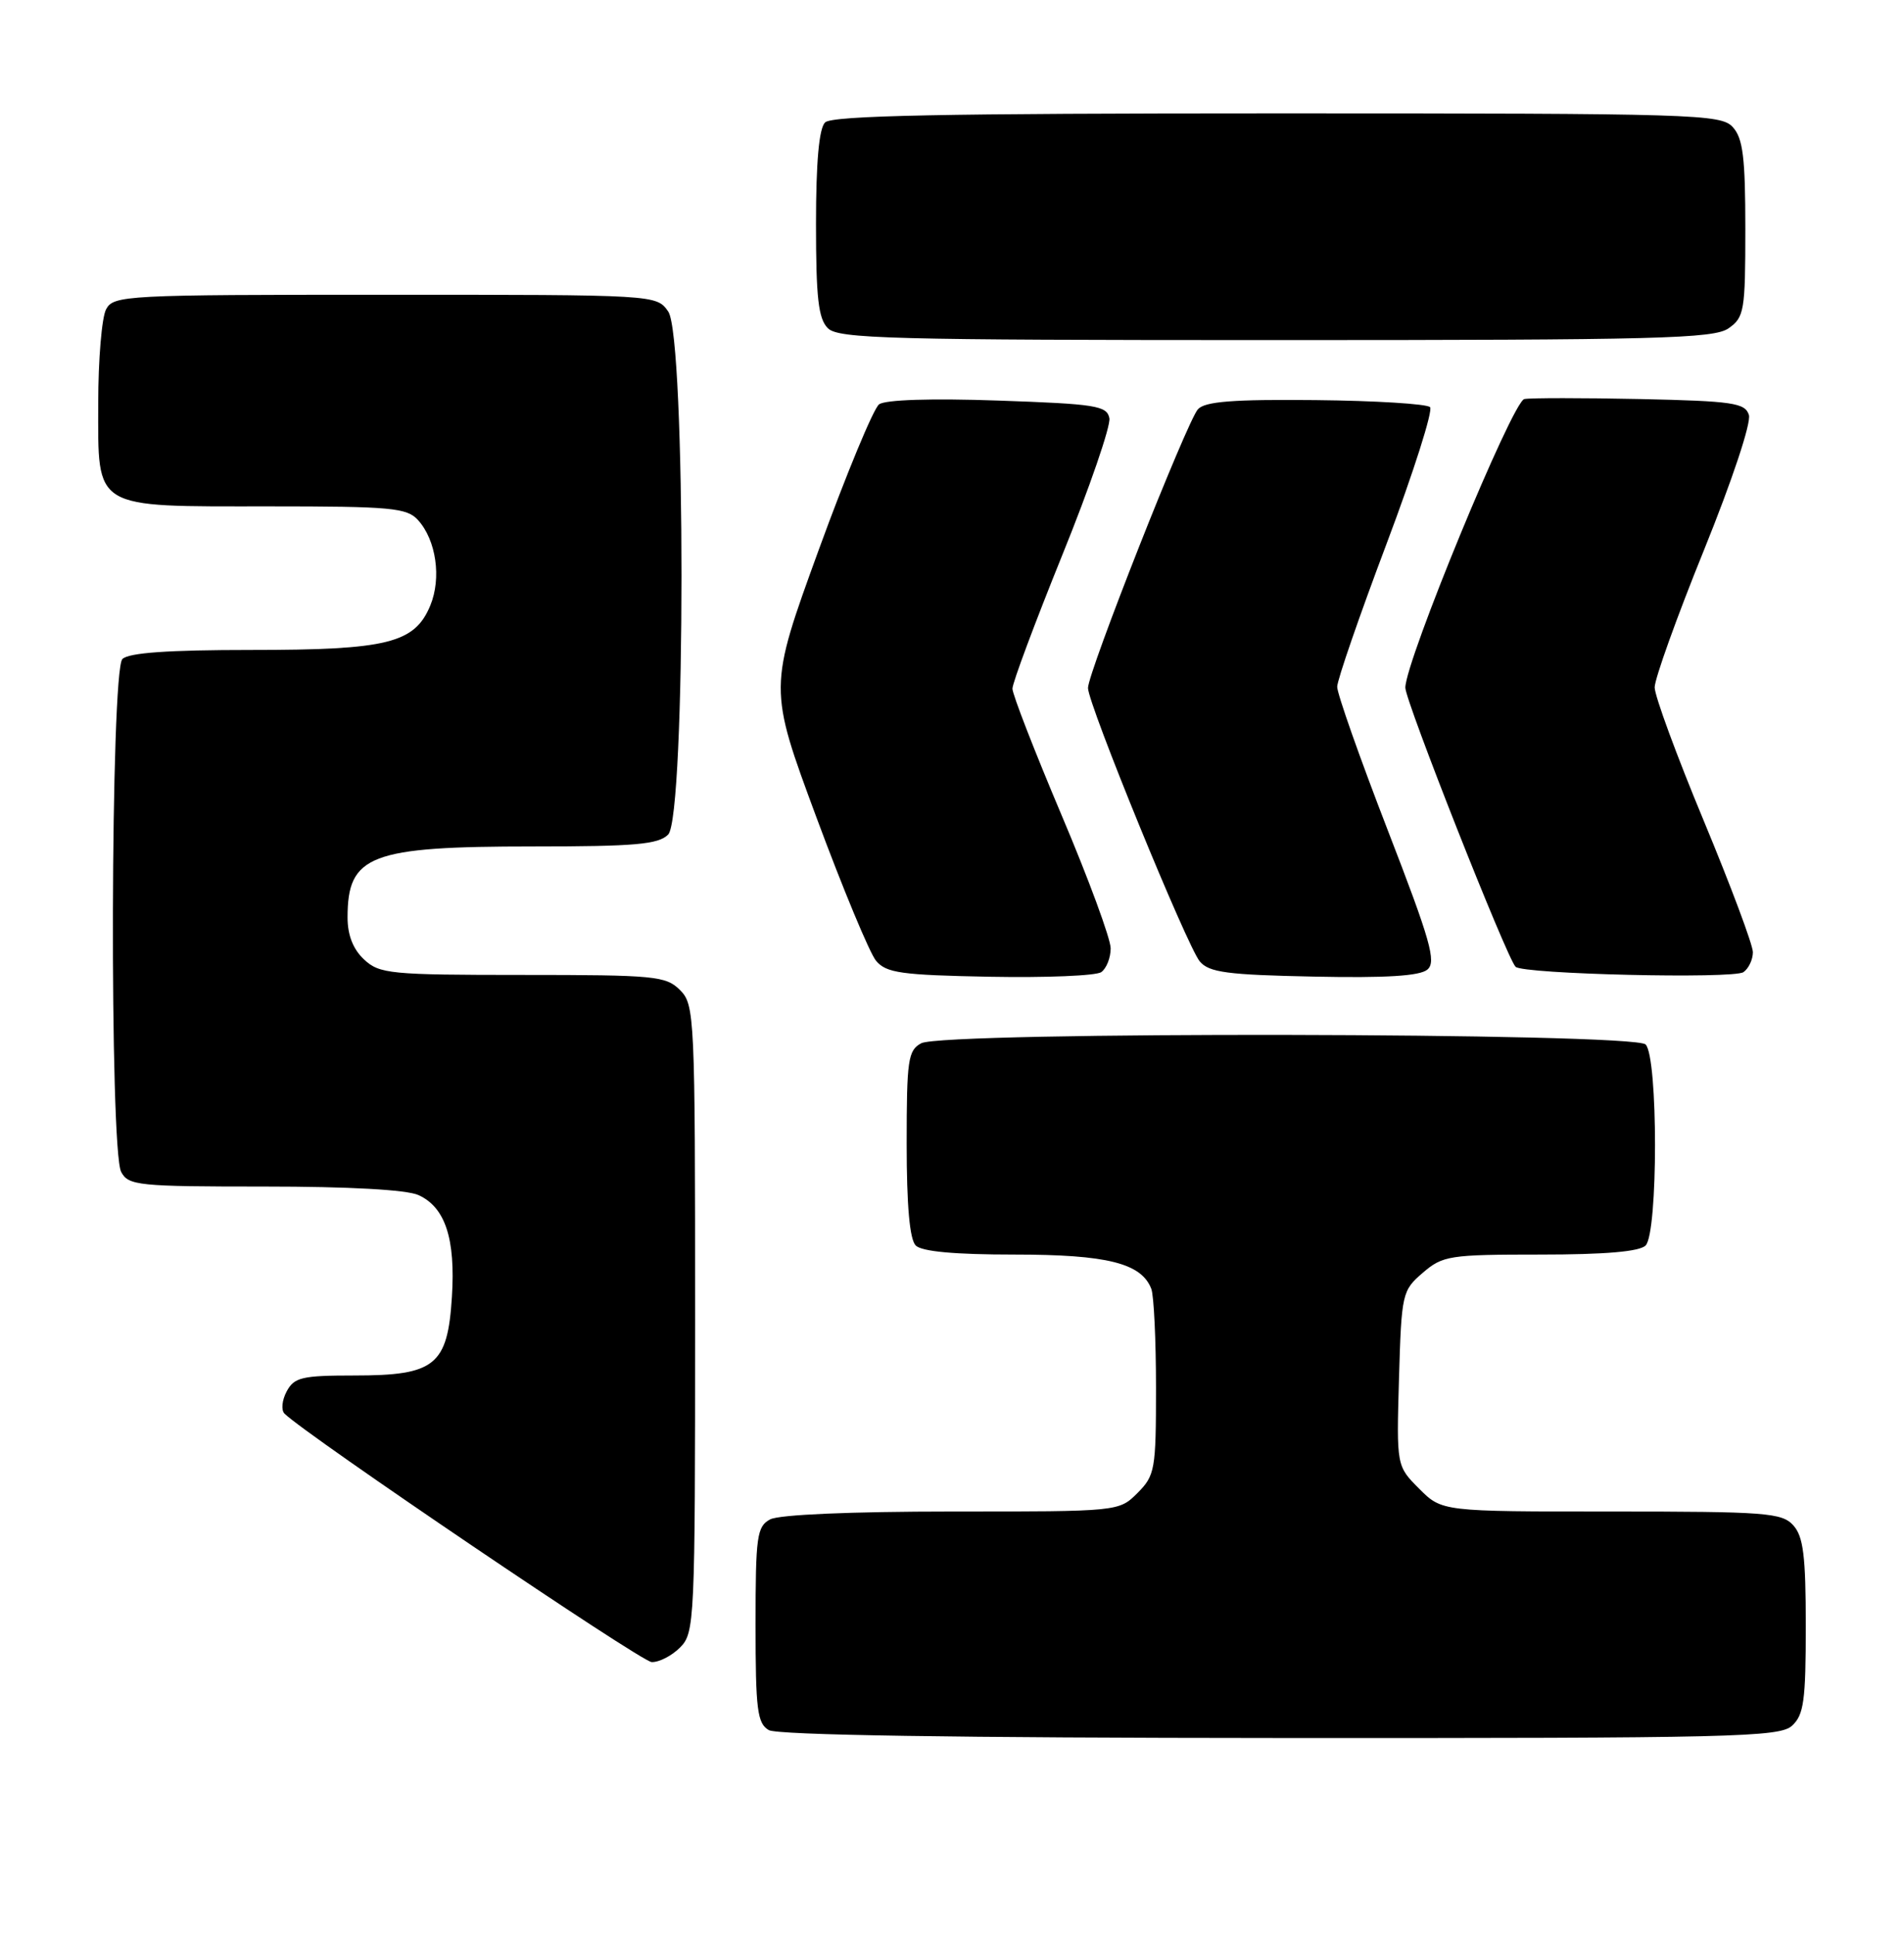 <?xml version="1.0" encoding="UTF-8" standalone="no"?>
<!DOCTYPE svg PUBLIC "-//W3C//DTD SVG 1.1//EN" "http://www.w3.org/Graphics/SVG/1.1/DTD/svg11.dtd" >
<svg xmlns="http://www.w3.org/2000/svg" xmlns:xlink="http://www.w3.org/1999/xlink" version="1.1" viewBox="0 0 252 256">
 <g >
 <path fill="currentColor"
d=" M 237.17 228.35 C 238.74 226.92 239.00 225.06 239.00 215.17 C 239.00 205.86 238.68 203.31 237.35 201.83 C 235.84 200.16 233.72 200.00 213.27 200.00 C 190.85 200.00 190.85 200.00 187.84 196.99 C 184.83 193.98 184.83 193.98 185.16 182.40 C 185.49 171.14 185.58 170.76 188.31 168.41 C 190.95 166.14 191.83 166.00 203.86 166.00 C 212.43 166.00 216.99 165.61 217.80 164.80 C 219.46 163.14 219.46 139.86 217.80 138.20 C 216.22 136.62 124.87 136.46 121.93 138.04 C 120.18 138.97 120.00 140.23 120.00 151.34 C 120.00 159.54 120.40 164.00 121.20 164.80 C 122.00 165.60 126.37 166.00 134.25 166.00 C 146.54 166.00 151.07 167.14 152.38 170.54 C 152.72 171.44 153.00 177.32 153.00 183.63 C 153.00 194.47 152.87 195.22 150.55 197.55 C 148.09 200.00 148.09 200.00 125.98 200.00 C 112.65 200.00 103.10 200.41 101.93 201.04 C 100.18 201.98 100.00 203.24 100.00 214.99 C 100.00 226.23 100.23 228.03 101.75 228.92 C 102.89 229.58 126.51 229.95 169.42 229.97 C 229.38 230.00 235.51 229.85 237.17 228.35 Z  M 90.00 218.00 C 91.94 216.06 92.00 214.67 92.00 174.50 C 92.00 134.33 91.94 132.94 90.00 131.00 C 88.14 129.14 86.67 129.00 69.19 129.00 C 51.64 129.00 50.23 128.86 48.19 126.96 C 46.74 125.61 46.00 123.74 46.00 121.40 C 46.00 113.13 48.96 112.00 70.58 112.00 C 84.04 112.00 87.13 111.73 88.43 110.43 C 90.78 108.08 90.79 44.58 88.44 41.22 C 86.89 39.00 86.89 39.00 50.98 39.00 C 16.50 39.00 15.03 39.08 14.04 40.93 C 13.47 42.00 13.00 47.60 13.00 53.38 C 13.00 67.55 12.09 67.00 35.57 67.00 C 51.81 67.00 53.86 67.19 55.33 68.82 C 57.73 71.47 58.45 76.49 56.95 80.12 C 54.88 85.11 51.29 86.00 33.23 86.00 C 22.25 86.00 17.03 86.37 16.20 87.20 C 14.63 88.77 14.48 152.16 16.04 155.07 C 17.00 156.87 18.30 157.00 34.99 157.00 C 46.18 157.00 53.84 157.42 55.39 158.13 C 58.94 159.75 60.30 163.91 59.81 171.62 C 59.24 180.67 57.59 182.00 46.92 182.00 C 39.96 182.00 38.94 182.24 37.94 184.11 C 37.32 185.27 37.19 186.59 37.66 187.05 C 40.53 189.89 84.82 219.86 86.25 219.92 C 87.21 219.96 88.90 219.10 90.00 218.00 Z  M 147.00 125.48 C 147.00 124.22 144.08 116.29 140.50 107.85 C 136.93 99.41 134.00 91.88 134.00 91.12 C 134.00 90.36 136.97 82.41 140.59 73.46 C 144.22 64.51 147.02 56.35 146.83 55.34 C 146.51 53.68 145.05 53.45 132.08 53.00 C 123.23 52.69 117.17 52.89 116.35 53.50 C 115.61 54.05 112.02 62.72 108.36 72.76 C 101.71 91.03 101.71 91.03 108.06 108.16 C 111.55 117.57 115.10 126.11 115.95 127.13 C 117.30 128.74 119.28 129.02 131.00 129.24 C 138.43 129.38 145.06 129.11 145.75 128.63 C 146.44 128.15 147.00 126.73 147.00 125.48 Z  M 183.65 109.79 C 179.97 100.28 176.97 91.77 176.98 90.87 C 176.99 89.97 179.93 81.46 183.52 71.94 C 187.11 62.43 189.69 54.29 189.27 53.87 C 188.84 53.44 182.03 53.02 174.13 52.94 C 163.20 52.83 159.48 53.12 158.55 54.15 C 157.10 55.75 144.00 88.96 144.00 91.03 C 144.00 93.16 157.12 125.23 158.80 127.22 C 160.03 128.67 162.44 128.99 173.88 129.22 C 183.43 129.42 187.93 129.14 188.92 128.29 C 190.13 127.27 189.33 124.46 183.65 109.79 Z  M 232.00 125.99 C 232.00 125.02 229.07 117.20 225.50 108.61 C 221.93 100.03 219.00 92.08 219.00 90.95 C 219.00 89.82 221.93 81.65 225.52 72.80 C 229.26 63.56 231.80 55.94 231.47 54.90 C 230.96 53.31 229.36 53.07 217.08 52.80 C 209.48 52.64 202.58 52.64 201.75 52.80 C 200.18 53.11 186.00 87.49 186.00 90.99 C 186.00 92.76 199.42 126.75 200.59 127.92 C 201.56 128.90 229.42 129.55 230.75 128.63 C 231.44 128.15 232.00 126.96 232.00 125.99 Z  M 228.78 43.44 C 230.86 41.99 231.00 41.14 231.00 30.27 C 231.00 20.87 230.69 18.31 229.35 16.83 C 227.78 15.10 224.59 15.00 169.05 15.00 C 124.77 15.00 110.11 15.29 109.20 16.20 C 108.40 17.00 108.00 21.45 108.00 29.63 C 108.00 39.41 108.31 42.17 109.57 43.43 C 110.96 44.82 117.72 45.00 168.85 45.00 C 219.46 45.00 226.83 44.81 228.78 43.44 Z "/>
</g>
</svg>